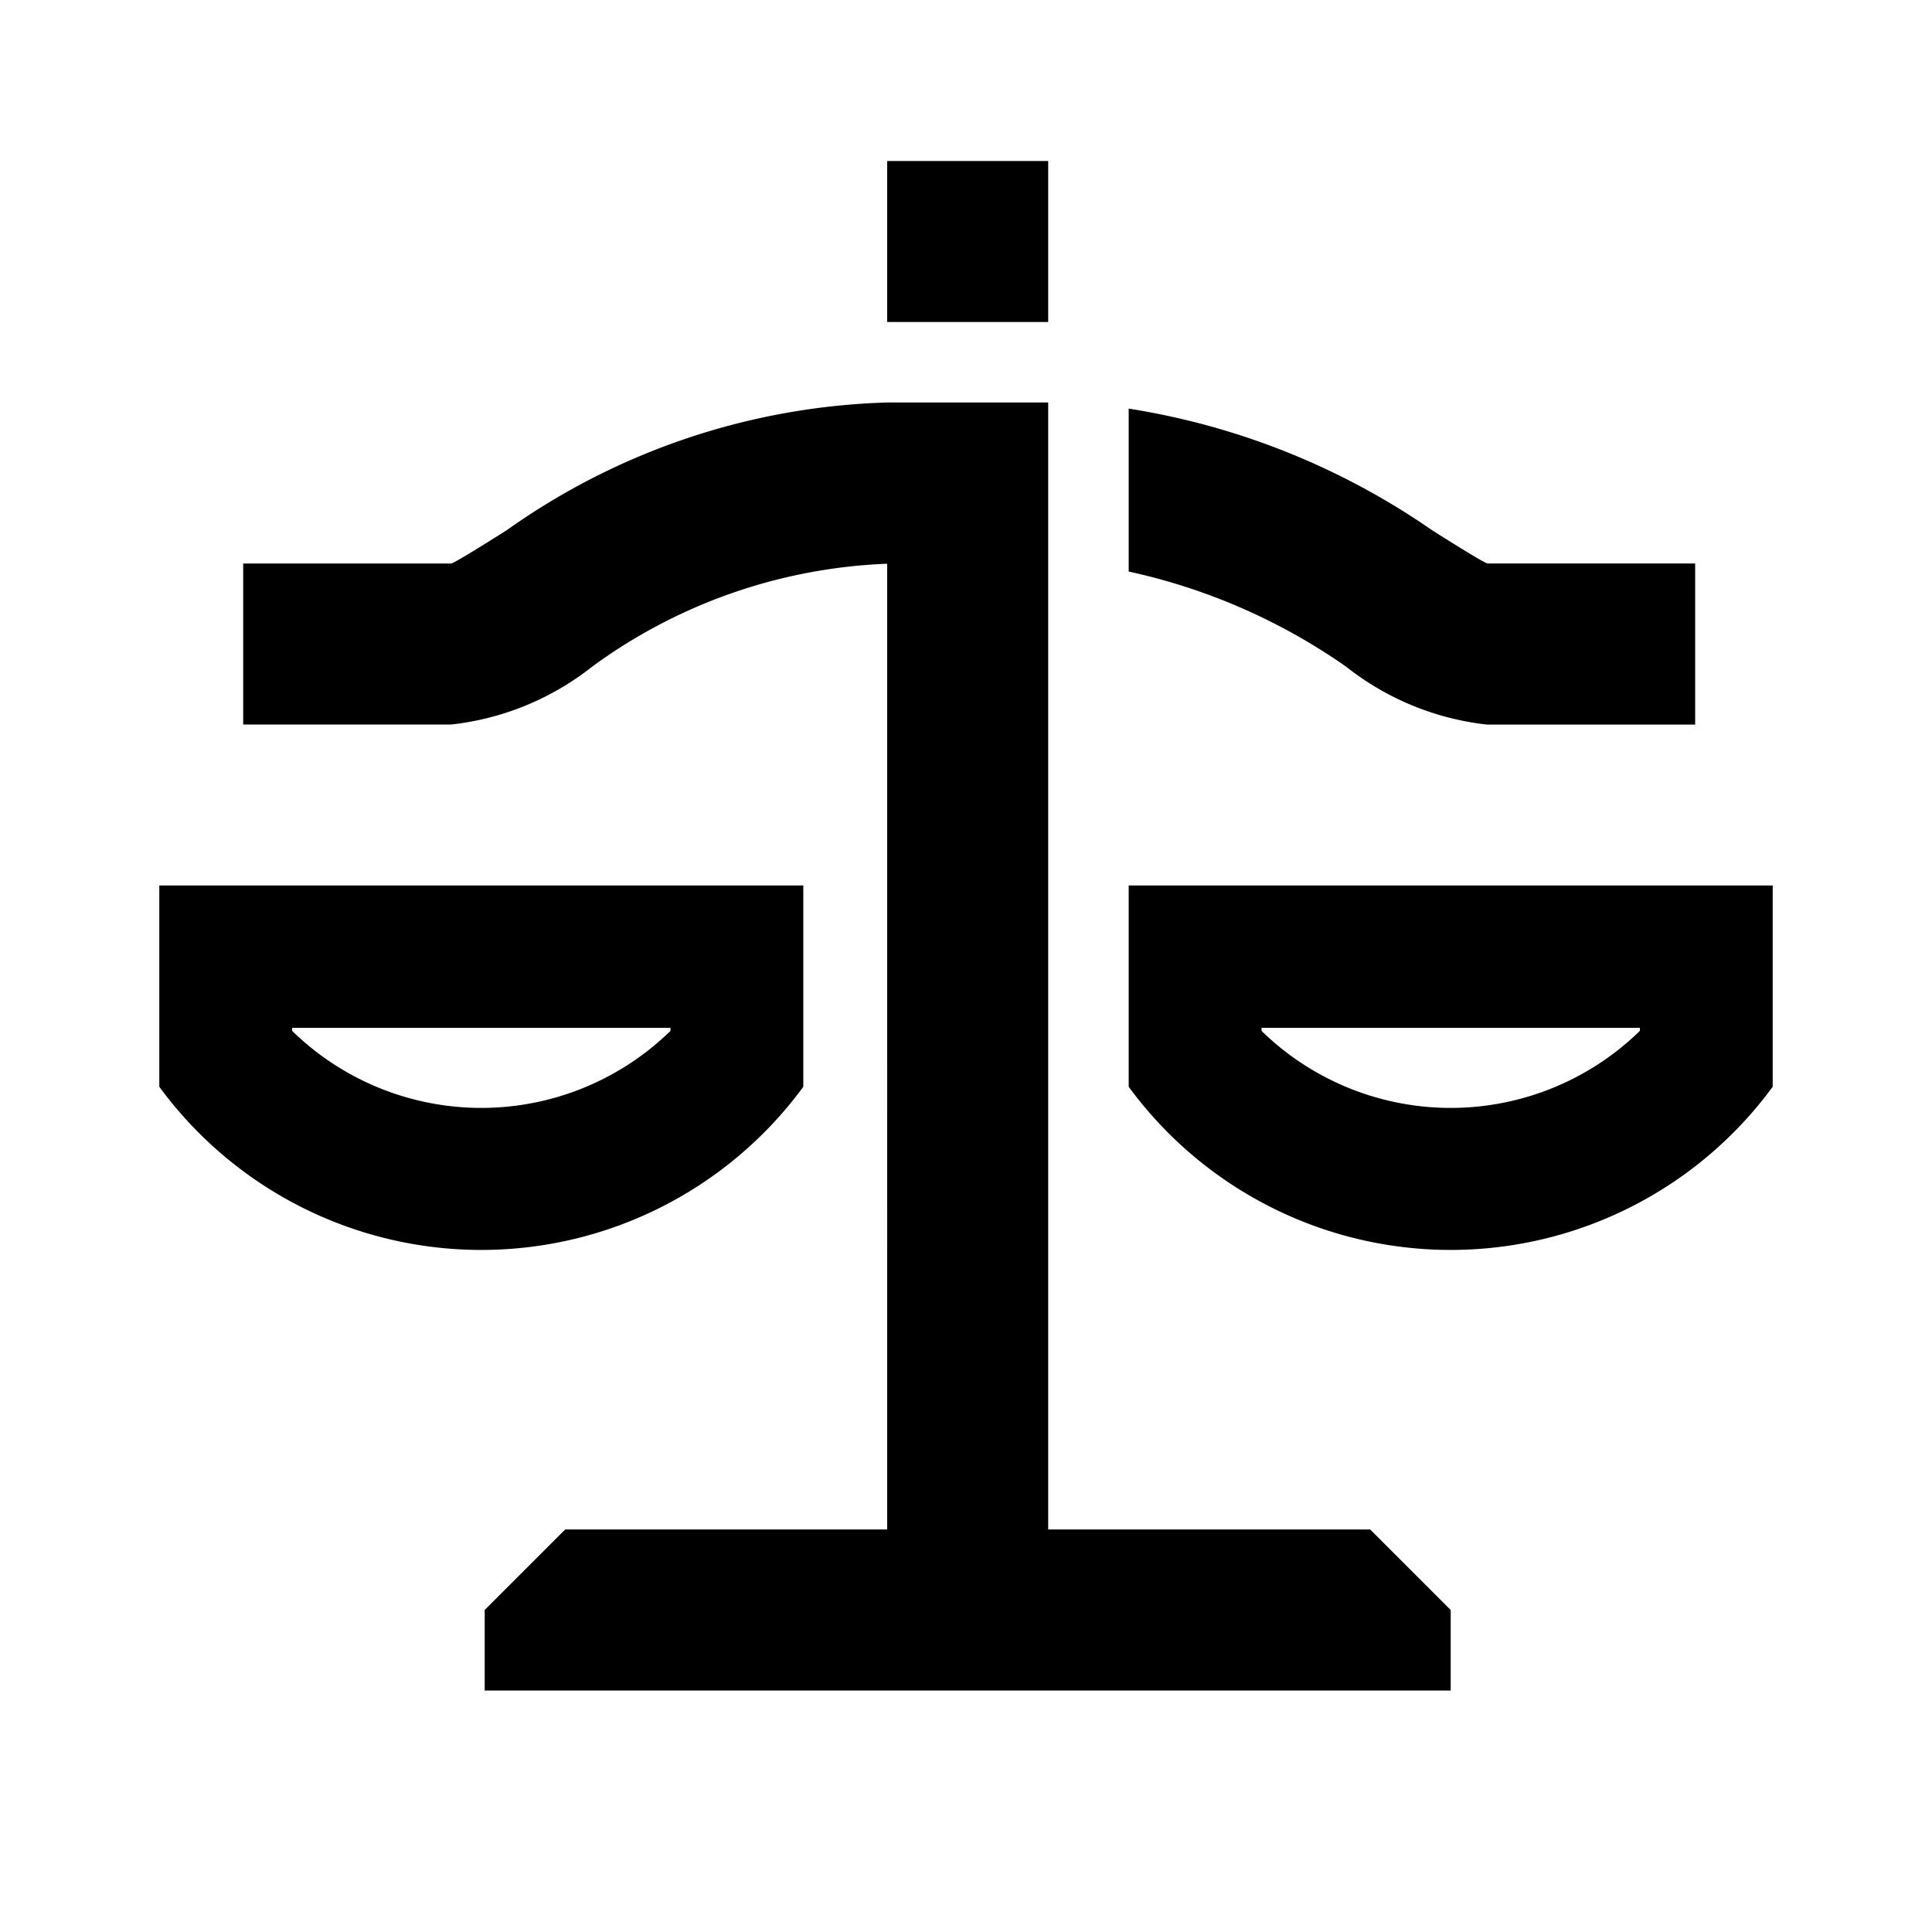 <svg width="24" height="24" xmlns="http://www.w3.org/2000/svg"><path d="M11.021 5h2v14h4l1 1v1h-12v-1l1-1h4V7.003A6.626 6.626 0 007.358 8.28 3.43 3.43 0 015.607 9H3.021V7h2.586c.07-.025.426-.249.687-.413A8.582 8.582 0 0111.021 5zm0-3h2v2h-2V2zM8.329 12.768h-4.7v.038a3.364 3.364 0 004.7 0v-.038zM9.979 11v2.5a4.96 4.96 0 01-8 0V11h8zm10.392 1.768h-4.7v.038a3.364 3.364 0 004.7 0v-.038zM22.021 11v2.5a4.96 4.96 0 01-8 0V11h8zm-3.544-4h2.581v2.001h-2.586a3.43 3.43 0 01-1.751-.72 7.475 7.475 0 00-2.7-1.181V5.076a9.09 9.09 0 013.769 1.511c.26.164.617.388.687.413z"/></svg>
